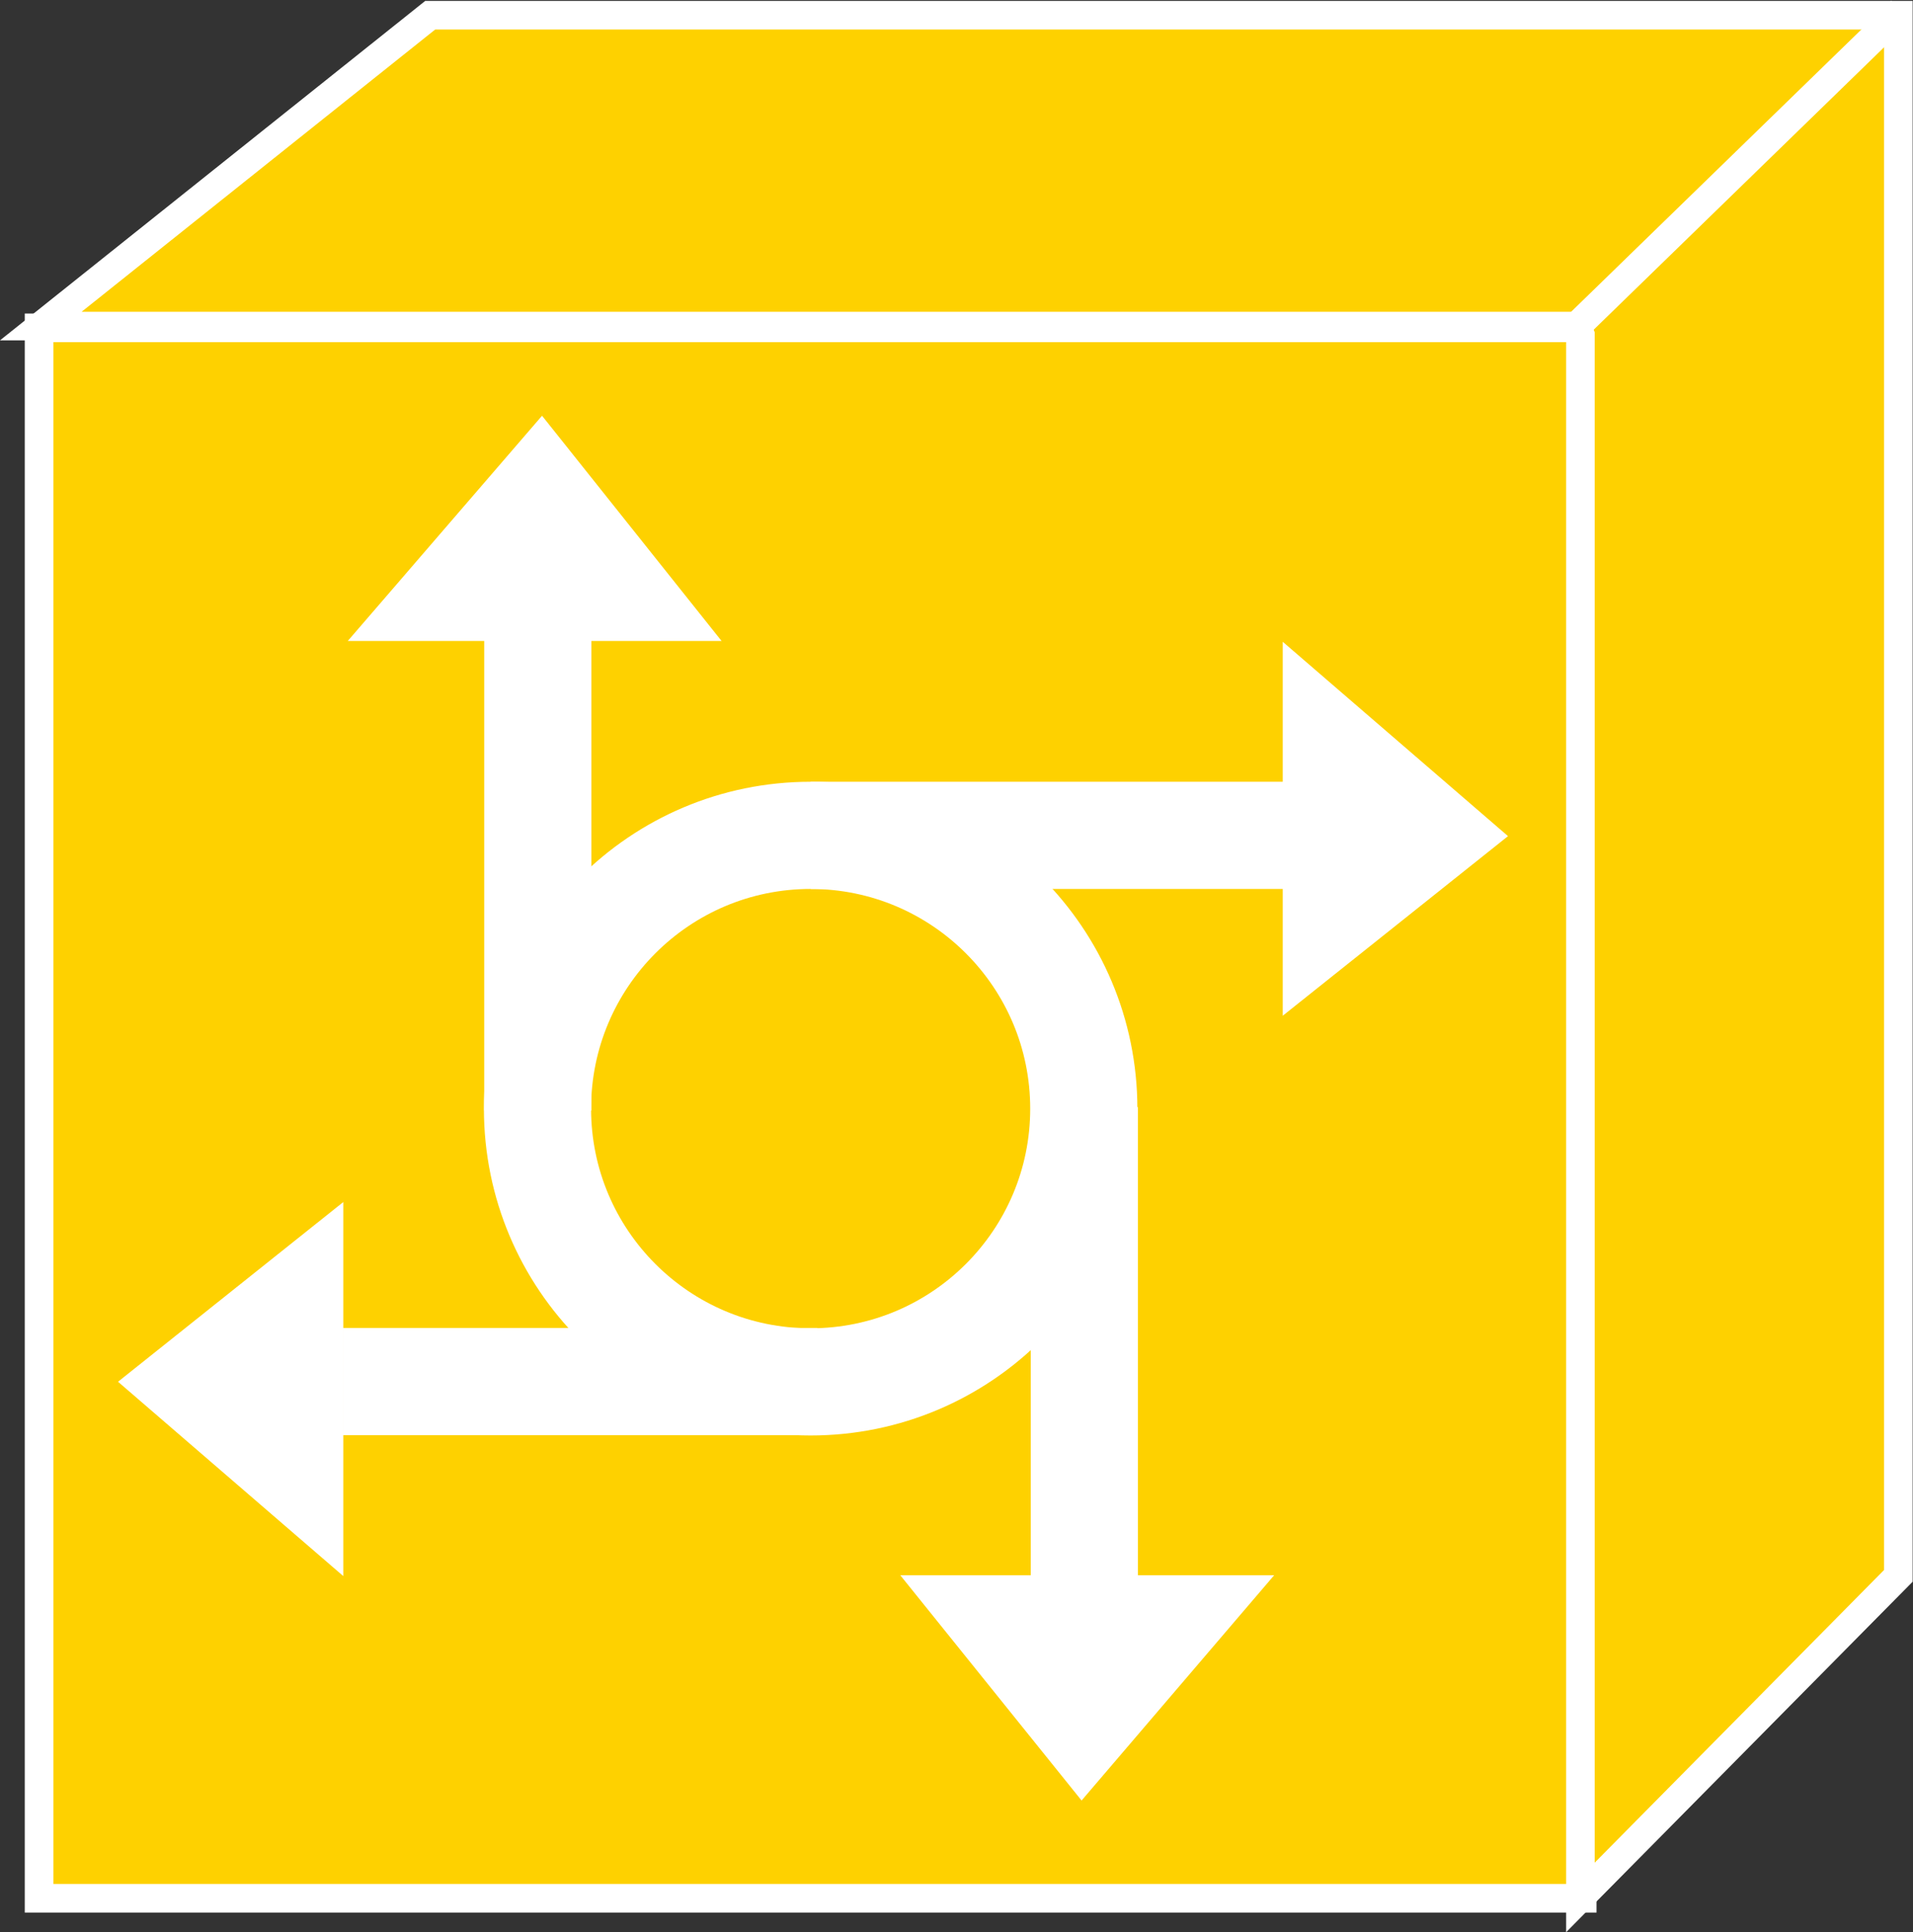 <?xml version="1.0" encoding="UTF-8" standalone="no"?>
<svg
   xmlns:dc="http://purl.org/dc/elements/1.1/"
   xmlns:cc="http://creativecommons.org/ns#"
   xmlns:rdf="http://www.w3.org/1999/02/22-rdf-syntax-ns#"
   xmlns:svg="http://www.w3.org/2000/svg"
   xmlns="http://www.w3.org/2000/svg"
   viewBox="0 0 35.693 36.04"
   height="36.04"
   width="35.693"
   xml:space="preserve"
   id="svg2"
   version="1.1"><rect x="0" y="0" width="35.693" height="36.04" fill="#333333" stroke="none"/><defs
     id="defs6" /><g
     transform="matrix(1.333,0,0,-1.333,0,36.04)"
     id="g10"><g
       transform="scale(0.1)"
       id="g12"><path
         id="path14"
         style="fill:#FED100;fill-opacity:1;fill-rule:nonzero;stroke:none"
         d="m 5.469,4.75 h 215.996 V 224.496 H 5.469 Z" /><path
         id="path16"
         style="fill:none;stroke:#ffffff;stroke-width:4;stroke-linecap:butt;stroke-linejoin:miter;stroke-miterlimit:4;stroke-dasharray:none;stroke-opacity:1"
         d="M 221.465,4.75 V 224.496 H 5.469 V 4.75 Z" /><path
         id="path18"
         style="fill:none;stroke:#ffffff;stroke-width:15;stroke-linecap:butt;stroke-linejoin:miter;stroke-miterlimit:4;stroke-dasharray:none;stroke-opacity:1"
         d="m 113.457,77.008 c 21.121,0 38.242,17.117 38.242,38.23 0,21.114 -17.121,38.242 -38.242,38.242 -21.113,0 -38.223,-17.128 -38.223,-38.242 0,-21.113 17.109,-38.23 38.223,-38.23 z" /><path
         id="path20"
         style="fill:none;stroke:#ffffff;stroke-width:15;stroke-linecap:butt;stroke-linejoin:miter;stroke-miterlimit:4;stroke-dasharray:none;stroke-opacity:1"
         d="m 113.457,153.48 h 66.414" /><path
         id="path22"
         style="fill:#ffffff;fill-opacity:1;fill-rule:nonzero;stroke:none"
         d="m 180.547,178.383 v -48.067 l 28.965,23.086 -28.965,24.981" /><path
         id="path24"
         style="fill:none;stroke:#ffffff;stroke-width:2;stroke-linecap:butt;stroke-linejoin:miter;stroke-miterlimit:4;stroke-dasharray:none;stroke-opacity:1"
         d="m 180.547,178.383 v -48.067 l 28.965,23.086 z" /><path
         id="path26"
         style="fill:none;stroke:#ffffff;stroke-width:15;stroke-linecap:butt;stroke-linejoin:miter;stroke-miterlimit:4;stroke-dasharray:none;stroke-opacity:1"
         d="m 75.273,114.977 v 66.406" /><path
         id="path28"
         style="fill:#ffffff;fill-opacity:1;fill-rule:nonzero;stroke:none"
         d="M 50.859,181.676 H 98.926 L 75.84,210.629 50.859,181.676" /><path
         id="path30"
         style="fill:none;stroke:#ffffff;stroke-width:2;stroke-linecap:butt;stroke-linejoin:miter;stroke-miterlimit:4;stroke-dasharray:none;stroke-opacity:1"
         d="m 50.859,181.676 h 48.066 l -23.086,28.953 z" /><path
         id="path32"
         style="fill:none;stroke:#ffffff;stroke-width:15;stroke-linecap:butt;stroke-linejoin:miter;stroke-miterlimit:4;stroke-dasharray:none;stroke-opacity:1"
         d="M 151.777,115.453 V 49.047" /><path
         id="path34"
         style="fill:#ffffff;fill-opacity:1;fill-rule:nonzero;stroke:none"
         d="m 176.172,48.949 h -48.067 l 23.309,-28.953 24.758,28.953" /><path
         id="path36"
         style="fill:none;stroke:#ffffff;stroke-width:2;stroke-linecap:butt;stroke-linejoin:miter;stroke-miterlimit:4;stroke-dasharray:none;stroke-opacity:1"
         d="M 176.172,48.949 H 128.105 L 151.414,19.996 Z" /><path
         id="path38"
         style="fill:none;stroke:#ffffff;stroke-width:15;stroke-linecap:butt;stroke-linejoin:miter;stroke-miterlimit:4;stroke-dasharray:none;stroke-opacity:1"
         d="M 114.414,77.055 H 47.988" /><path
         id="path40"
         style="fill:#ffffff;fill-opacity:1;fill-rule:nonzero;stroke:none"
         d="M 47.051,52.016 V 100.094 L 18.086,76.996 47.051,52.016" /><path
         id="path42"
         style="fill:none;stroke:#ffffff;stroke-width:2;stroke-linecap:butt;stroke-linejoin:miter;stroke-miterlimit:4;stroke-dasharray:none;stroke-opacity:1"
         d="M 47.051,52.016 V 100.094 L 18.086,76.996 Z" /><path
         id="path44"
         style="fill:#FED100;fill-opacity:1;fill-rule:nonzero;stroke:none"
         d="M 220.715,224.742 H 5.711 L 60.215,268.238 H 265.715 V 267.992 49.867 L 221.211,4.867 V 223.492 l -0.496,1.25" /><path
         id="path46"
         style="fill:none;stroke:#ffffff;stroke-width:4;stroke-linecap:butt;stroke-linejoin:miter;stroke-miterlimit:4;stroke-dasharray:none;stroke-opacity:1"
         d="M 220.715,224.742 H 5.711 L 60.215,268.238 H 265.715 V 267.992 49.867 L 221.211,4.867 V 223.492 Z" /><path
         id="path48"
         style="fill:none;stroke:#ffffff;stroke-width:4;stroke-linecap:butt;stroke-linejoin:miter;stroke-miterlimit:4;stroke-dasharray:none;stroke-opacity:1"
         d="m 221.094,225.102 45,43.75" /></g></g></svg>